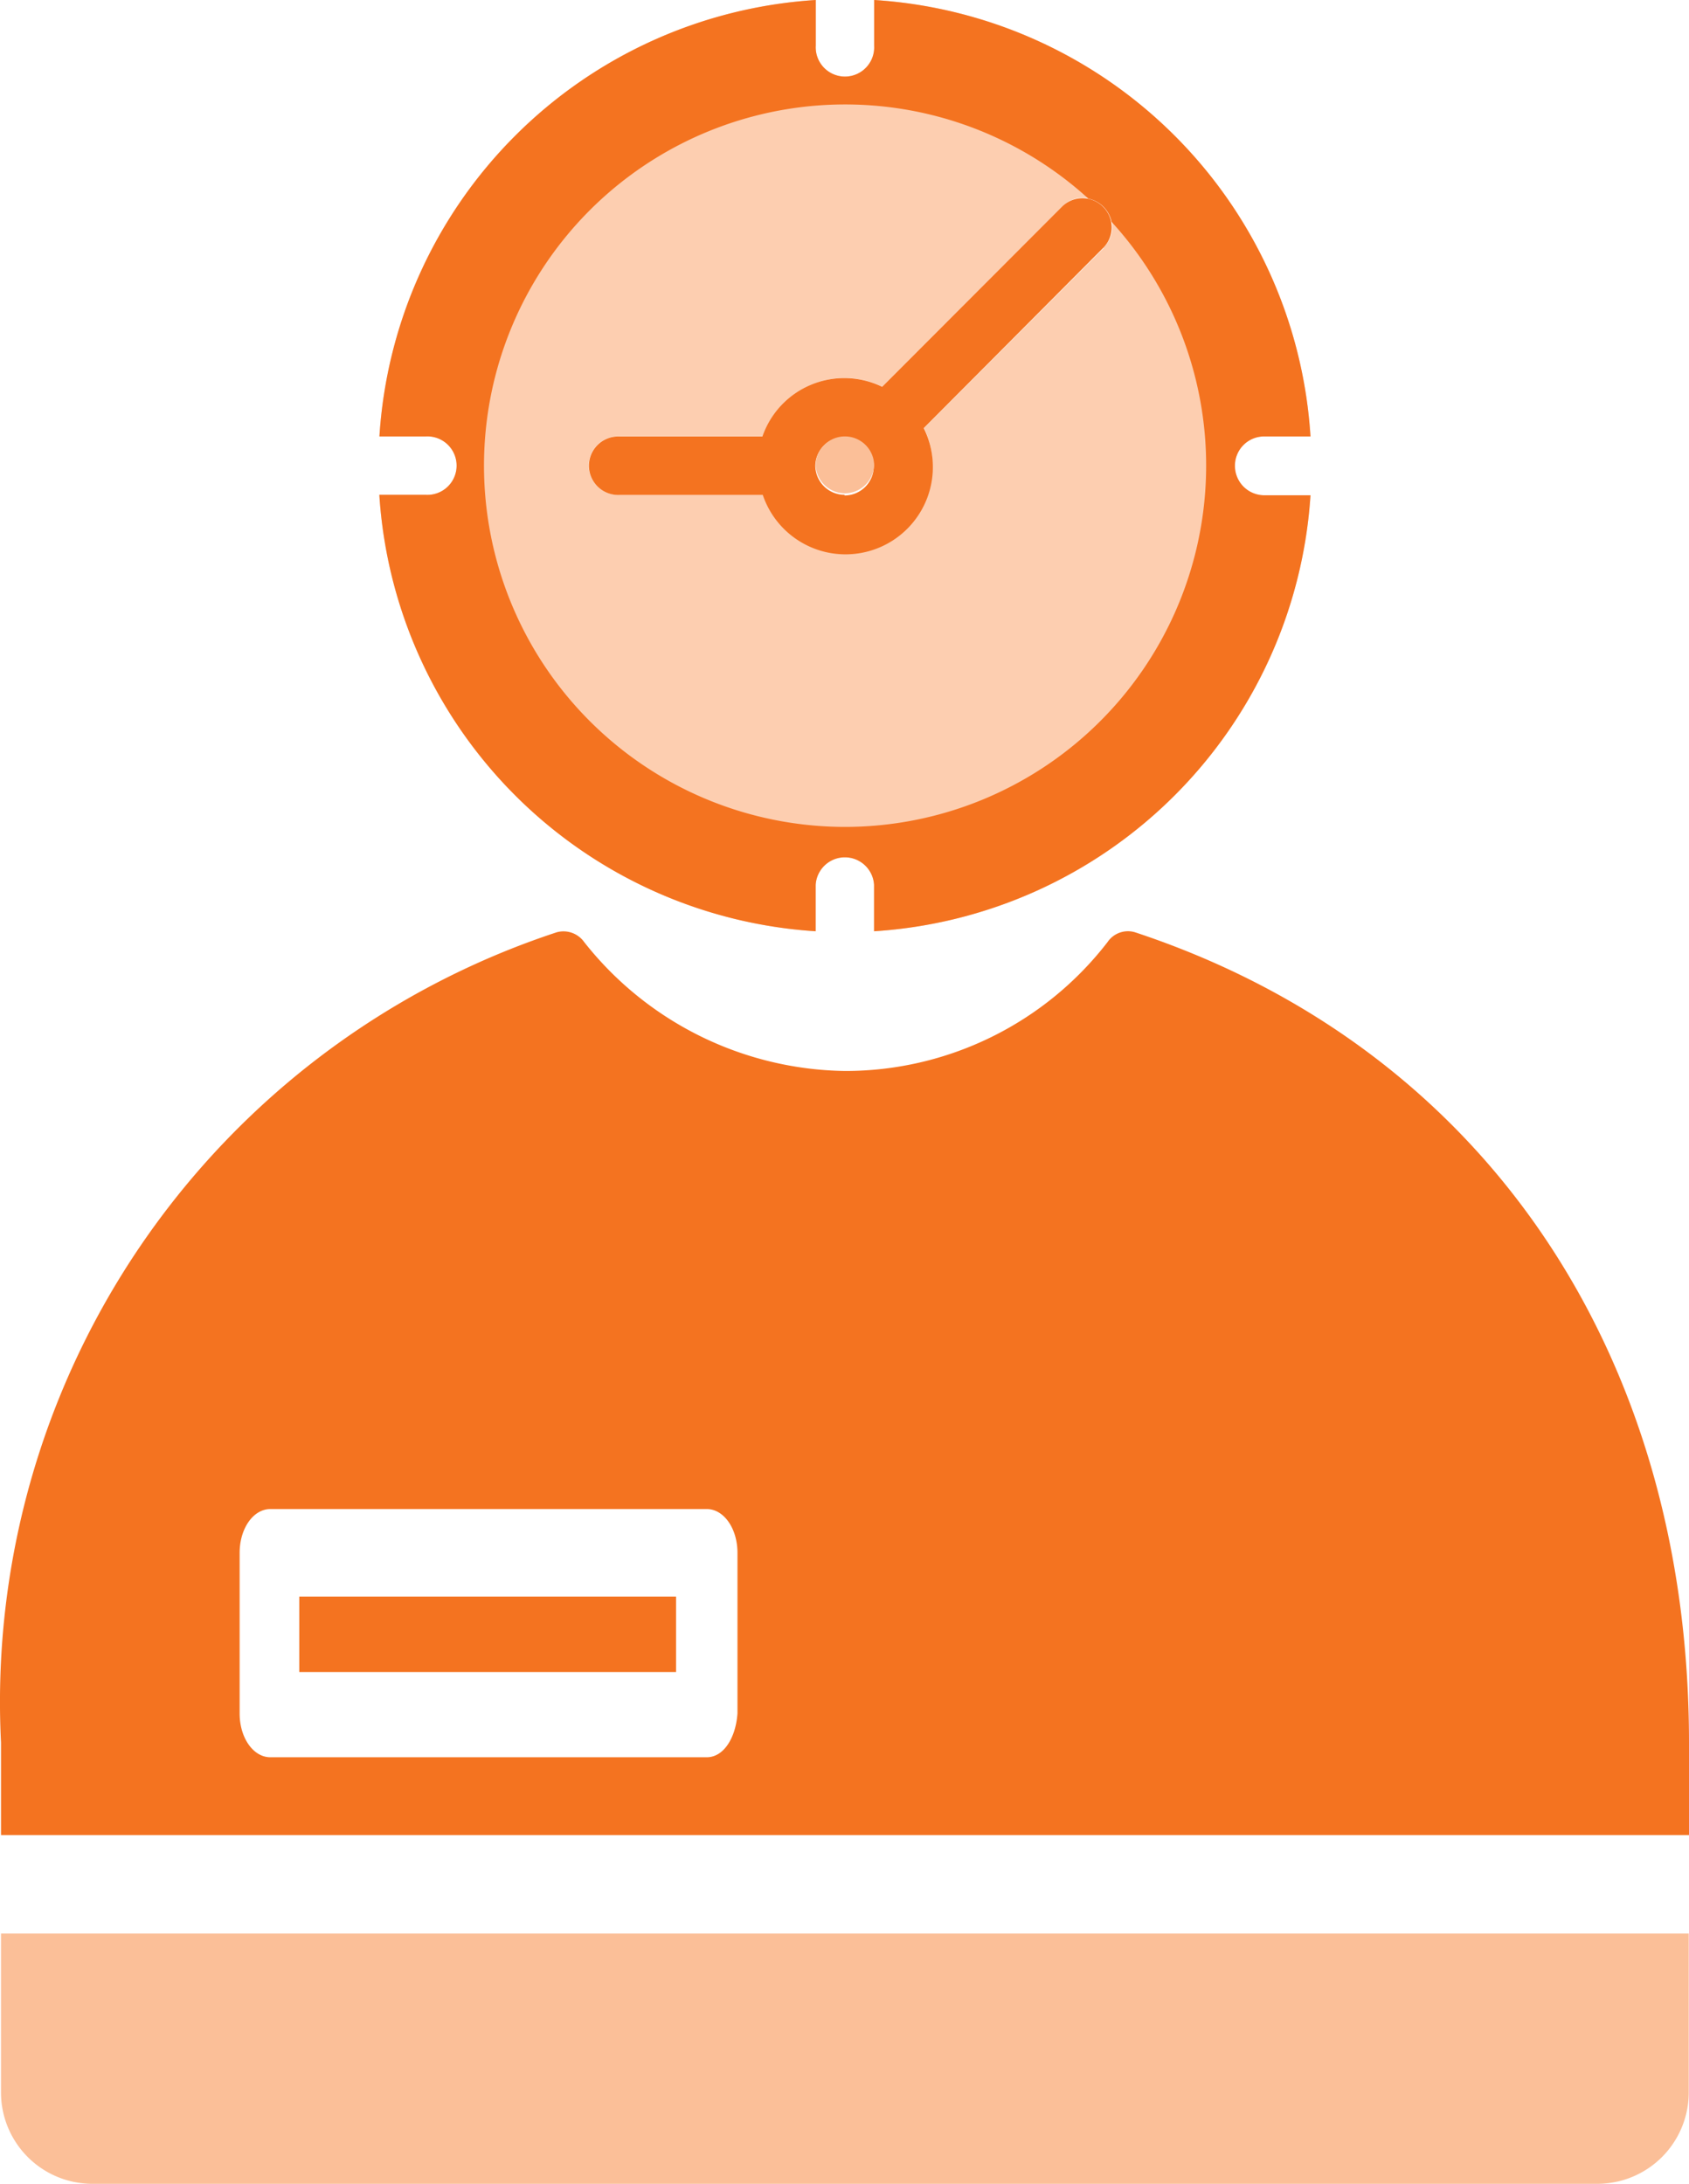 <svg xmlns="http://www.w3.org/2000/svg" width="18.487" height="23.898" viewBox="0 0 18.487 23.898">
  <g id="Group_27588" data-name="Group 27588" transform="translate(-390.407 -723.013)">
    <g id="Group_27581" data-name="Group 27581" transform="translate(390.418 733.205)">
      <path id="Path_17814" data-name="Path 17814" d="M50.083,308.965v-1.012a8.867,8.867,0,0,1,6.083-8.868.278.278,0,0,1,.3.107,3.7,3.7,0,0,0,2.855,1.411,3.625,3.625,0,0,0,2.874-1.411.269.269,0,0,1,.3-.107c3.788,1.252,6.064,4.58,6.064,8.868v1.012Zm7.725-.852H53.031c-.187,0-.336-.213-.336-.479v-1.758c0-.266.149-.479.336-.479h4.777c.187,0,.336.213.336.479v1.758C58.125,307.9,57.994,308.113,57.808,308.113Zm-4.46-.932h4.124v-.826H53.348Z" transform="translate(-50.083 -299.075)" fill="#f47320" fill-rule="evenodd"/>
    </g>
    <g id="Group_27582" data-name="Group 27582" transform="translate(394.559 723.013)">
      <path id="Path_17783" data-name="Path 17783" d="M40.435,34.276a.32.32,0,0,1,.32-.32h.507a5.107,5.107,0,0,0-4.776-4.776v.5a.32.32,0,1,1-.639,0v-.5a5.107,5.107,0,0,0-4.776,4.776h.507a.32.32,0,1,1,0,.639H31.07a5.112,5.112,0,0,0,4.776,4.776v-.507a.32.32,0,0,1,.639,0v.507A5.112,5.112,0,0,0,41.262,34.6h-.507a.322.322,0,0,1-.32-.324ZM39,31.894l-1.967,1.97a.955.955,0,1,1-1.762.731H33.7a.32.32,0,1,1,0-.639h1.565a.948.948,0,0,1,1.311-.544l1.967-1.97a.319.319,0,1,1,.451.451Z" transform="translate(-31.07 -29.18)" fill="#fdceb0"/>
      <path id="Path_17784" data-name="Path 17784" d="M40.435,34.276a.32.32,0,0,1,.32-.32h.507a5.107,5.107,0,0,0-4.776-4.776v.5a.32.32,0,1,1-.639,0v-.5a5.107,5.107,0,0,0-4.776,4.776h.507a.32.32,0,1,1,0,.639H31.07a5.112,5.112,0,0,0,4.776,4.776v-.507a.32.32,0,0,1,.639,0v.507A5.112,5.112,0,0,0,41.262,34.6h-.507a.322.322,0,0,1-.32-.324Zm-4.269,3.953a3.953,3.953,0,1,1,2.665-6.875.327.327,0,0,1,.254.254,3.954,3.954,0,0,1-2.918,6.621Z" transform="translate(-31.07 -29.18)" fill="#f47320"/>
      <path id="Path_17785" data-name="Path 17785" d="M43.7,35.859a.318.318,0,0,0-.451,0l-1.967,1.97a.948.948,0,0,0-1.311.544H38.41a.32.32,0,1,0,0,.639h1.565a.956.956,0,1,0,1.762-.731L43.7,36.31a.318.318,0,0,0,0-.451Zm-2.83,3.152a.321.321,0,0,1-.32-.316h0a.32.32,0,1,1,.32.323Z" transform="translate(-35.778 -33.596)" fill="#f47320"/>
      <path id="Path_17786" data-name="Path 17786" d="M46.209,44a.32.32,0,0,1-.639,0h0a.32.32,0,0,1,.64,0Z" transform="translate(-40.794 -38.904)" fill="#fbbf98"/>
    </g>
    <path id="Rectangle_4693" data-name="Rectangle 4693" d="M0,0H18.473V1.739a1,1,0,0,1-1,1H1a1,1,0,0,1-1-1Z" transform="translate(390.418 744.172)" fill="#fbbf98"/>
  </g>
</svg>
